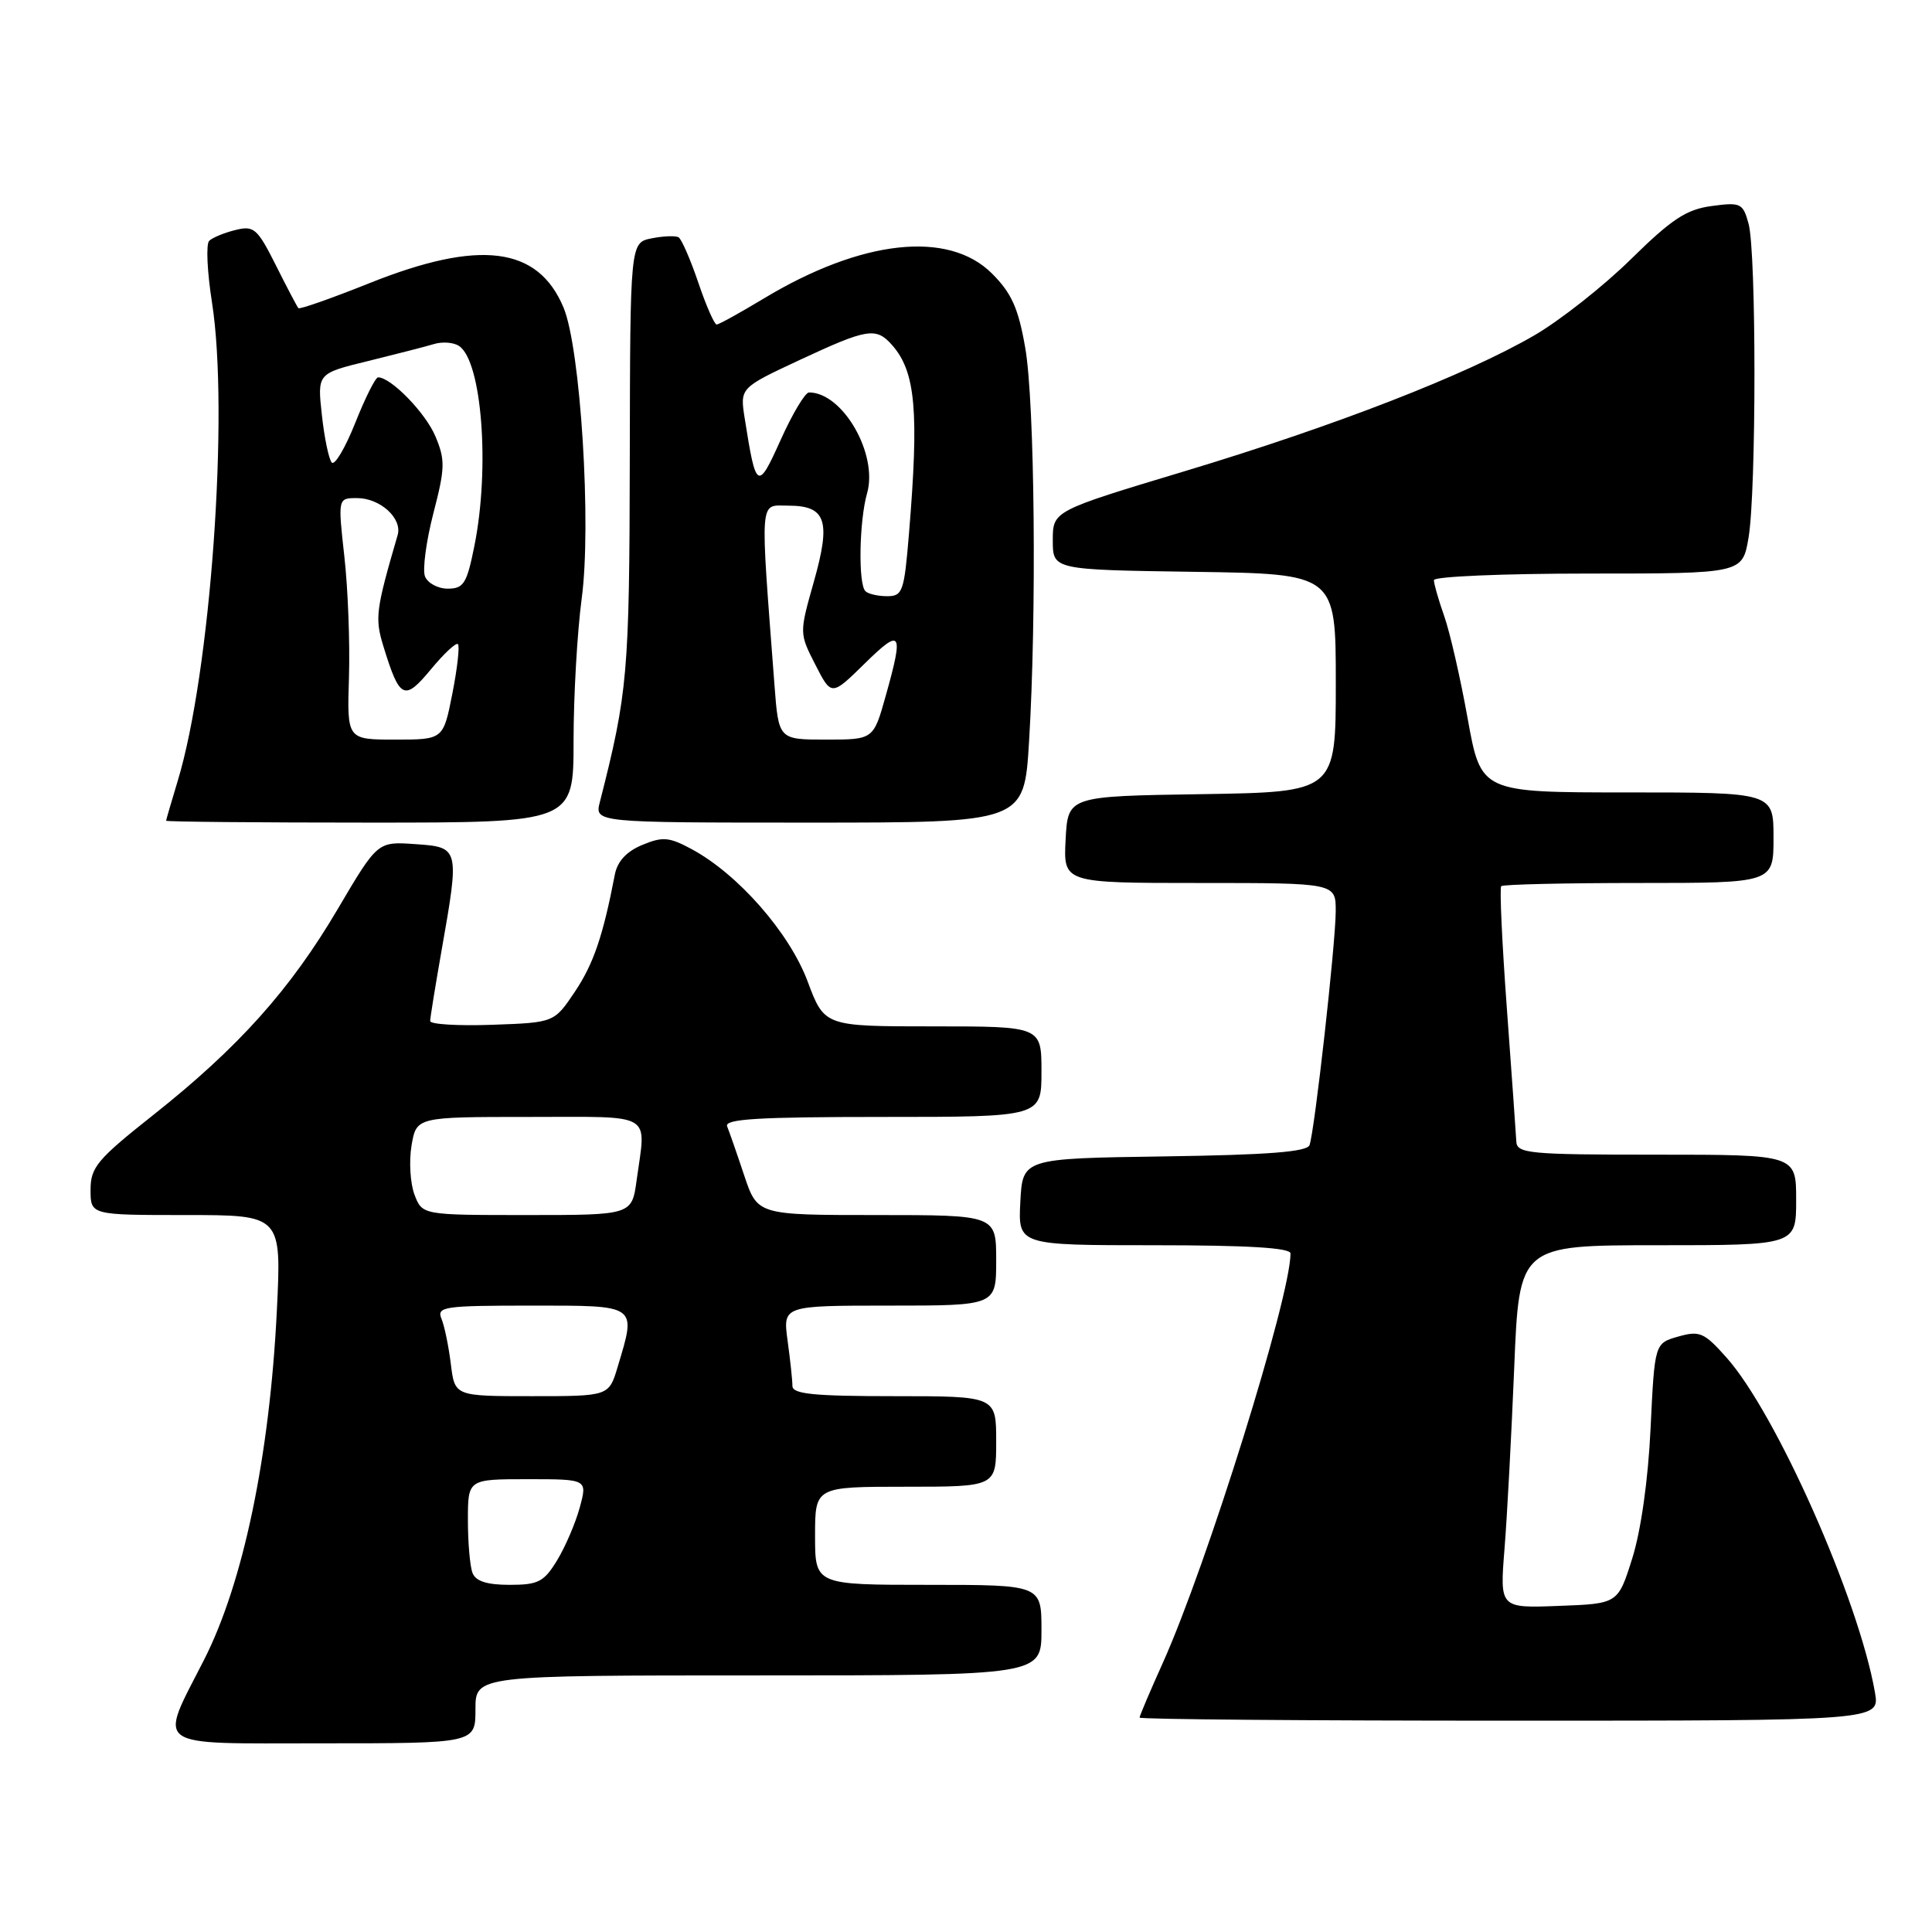 <?xml version="1.0" encoding="UTF-8" standalone="no"?>
<!DOCTYPE svg PUBLIC "-//W3C//DTD SVG 1.1//EN" "http://www.w3.org/Graphics/SVG/1.1/DTD/svg11.dtd" >
<svg xmlns="http://www.w3.org/2000/svg" xmlns:xlink="http://www.w3.org/1999/xlink" version="1.1" viewBox="0 0 256 256">
 <g >
 <path fill="currentColor"
d=" M 63.00 226.50 C 63.00 222.00 63.00 222.00 100.50 222.00 C 138.00 222.00 138.00 222.00 138.00 216.00 C 138.00 210.00 138.00 210.00 123.00 210.00 C 108.00 210.00 108.00 210.00 108.00 203.50 C 108.00 197.00 108.00 197.00 120.00 197.00 C 132.00 197.00 132.00 197.00 132.00 191.00 C 132.00 185.00 132.00 185.00 118.50 185.00 C 107.78 185.00 105.00 184.72 105.00 183.64 C 105.00 182.89 104.71 180.19 104.36 177.64 C 103.73 173.00 103.73 173.00 117.86 173.00 C 132.00 173.00 132.00 173.00 132.00 167.00 C 132.00 161.00 132.00 161.00 116.18 161.00 C 100.37 161.00 100.37 161.00 98.61 155.75 C 97.65 152.86 96.63 149.94 96.35 149.25 C 95.95 148.27 100.44 148.00 116.92 148.00 C 138.00 148.00 138.00 148.00 138.00 142.00 C 138.00 136.00 138.00 136.00 123.62 136.00 C 109.24 136.00 109.24 136.00 107.01 130.03 C 104.60 123.59 97.79 115.82 91.64 112.51 C 88.67 110.91 87.81 110.83 85.10 111.96 C 83.02 112.82 81.81 114.13 81.47 115.88 C 79.91 124.01 78.64 127.73 76.18 131.40 C 73.43 135.50 73.43 135.50 65.22 135.79 C 60.70 135.95 57.00 135.73 57.00 135.29 C 57.00 134.86 57.68 130.68 58.50 126.00 C 60.91 112.33 60.89 112.25 55.01 111.85 C 50.03 111.50 50.03 111.50 44.76 120.44 C 38.47 131.12 31.62 138.77 20.36 147.70 C 12.87 153.63 12.00 154.67 12.00 157.66 C 12.00 161.00 12.00 161.00 24.65 161.00 C 37.31 161.00 37.31 161.00 36.68 173.75 C 35.72 192.99 32.23 209.73 27.04 219.93 C 20.99 231.82 19.84 231.00 42.55 231.00 C 63.00 231.00 63.00 231.00 63.00 226.50 Z  M 248.44 224.25 C 246.30 211.94 235.35 187.25 228.75 179.86 C 225.80 176.55 225.21 176.30 222.38 177.10 C 219.25 177.99 219.25 177.99 218.71 189.25 C 218.39 196.09 217.43 202.85 216.28 206.50 C 214.39 212.50 214.39 212.50 206.56 212.79 C 198.73 213.09 198.73 213.09 199.35 205.29 C 199.70 201.01 200.27 190.19 200.64 181.25 C 201.30 165.00 201.30 165.00 219.65 165.00 C 238.00 165.00 238.00 165.00 238.00 159.00 C 238.00 153.00 238.00 153.00 219.50 153.00 C 202.58 153.00 200.99 152.85 200.92 151.25 C 200.87 150.29 200.31 142.38 199.67 133.67 C 199.03 124.96 198.69 117.65 198.92 117.42 C 199.15 117.19 207.36 117.00 217.17 117.00 C 235.00 117.00 235.00 117.00 235.00 111.00 C 235.00 105.00 235.00 105.00 215.62 105.00 C 196.24 105.00 196.24 105.00 194.48 95.25 C 193.52 89.89 192.12 83.76 191.36 81.62 C 190.61 79.49 190.00 77.36 190.00 76.87 C 190.00 76.39 199.20 76.00 210.44 76.00 C 230.88 76.00 230.88 76.00 231.69 71.25 C 232.73 65.14 232.74 33.39 231.69 29.63 C 230.95 26.92 230.65 26.78 226.80 27.30 C 223.44 27.75 221.51 29.03 216.10 34.35 C 212.47 37.92 206.71 42.46 203.30 44.44 C 194.23 49.70 176.91 56.43 157.00 62.43 C 139.50 67.70 139.50 67.70 139.50 71.60 C 139.50 75.50 139.50 75.50 158.25 75.77 C 177.00 76.04 177.00 76.04 177.00 90.50 C 177.00 104.95 177.00 104.95 159.25 105.23 C 141.50 105.50 141.50 105.50 141.20 111.25 C 140.90 117.00 140.90 117.00 158.95 117.00 C 177.00 117.00 177.00 117.00 176.99 120.75 C 176.98 125.01 174.20 149.86 173.52 151.73 C 173.20 152.63 168.03 153.03 154.29 153.23 C 135.50 153.50 135.50 153.50 135.20 159.25 C 134.90 165.00 134.90 165.00 152.95 165.00 C 165.33 165.00 171.00 165.34 171.00 166.09 C 171.00 171.85 159.94 207.30 154.08 220.34 C 152.38 224.11 151.00 227.37 151.00 227.59 C 151.00 227.82 173.07 228.00 200.05 228.00 C 249.09 228.00 249.09 228.00 248.44 224.25 Z  M 76.00 98.16 C 76.00 92.20 76.49 83.71 77.08 79.29 C 78.39 69.55 76.93 46.16 74.67 40.75 C 71.28 32.65 63.55 31.68 48.93 37.53 C 43.93 39.53 39.70 41.02 39.54 40.83 C 39.37 40.65 38.03 38.10 36.56 35.16 C 34.09 30.25 33.65 29.87 31.19 30.48 C 29.71 30.84 28.15 31.49 27.72 31.91 C 27.28 32.33 27.45 36.01 28.09 40.08 C 30.38 54.66 27.90 89.18 23.54 103.50 C 22.71 106.25 22.02 108.61 22.01 108.75 C 22.00 108.89 34.15 109.00 49.00 109.00 C 76.00 109.00 76.00 109.00 76.00 98.16 Z  M 136.35 98.34 C 137.38 81.54 137.11 53.29 135.85 46.09 C 134.94 40.85 134.05 38.85 131.45 36.25 C 125.68 30.48 114.17 31.74 101.21 39.55 C 98.07 41.44 95.26 43.00 94.96 43.00 C 94.66 43.00 93.56 40.50 92.53 37.45 C 91.49 34.39 90.32 31.70 89.92 31.45 C 89.53 31.21 87.92 31.27 86.35 31.58 C 83.50 32.15 83.50 32.15 83.45 60.82 C 83.40 89.25 83.18 91.77 79.49 106.25 C 78.78 109.00 78.78 109.00 107.24 109.00 C 135.70 109.00 135.70 109.00 136.35 98.34 Z  M 62.61 208.42 C 62.27 207.55 62.00 204.40 62.00 201.42 C 62.00 196.00 62.00 196.00 69.92 196.00 C 77.84 196.00 77.84 196.00 76.82 199.75 C 76.26 201.81 74.91 204.96 73.82 206.75 C 72.08 209.61 71.32 210.00 67.53 210.00 C 64.52 210.00 63.03 209.52 62.61 208.42 Z  M 59.74 180.75 C 59.45 178.41 58.90 175.71 58.50 174.75 C 57.84 173.14 58.78 173.00 70.39 173.00 C 84.60 173.00 84.34 172.81 81.84 181.13 C 80.68 185.00 80.68 185.00 70.47 185.00 C 60.26 185.00 60.26 185.00 59.74 180.75 Z  M 54.92 158.29 C 54.36 156.81 54.18 153.88 54.53 151.79 C 55.18 148.00 55.18 148.00 70.09 148.00 C 86.87 148.00 85.61 147.26 84.36 156.36 C 83.73 161.00 83.73 161.00 69.84 161.00 C 55.95 161.00 55.95 161.00 54.92 158.29 Z  M 46.24 89.75 C 46.38 85.21 46.11 78.01 45.63 73.75 C 44.77 66.00 44.77 66.00 47.31 66.00 C 50.38 66.00 53.33 68.69 52.69 70.90 C 49.79 80.85 49.65 81.90 50.81 85.66 C 52.96 92.65 53.57 92.95 57.09 88.70 C 58.82 86.61 60.43 85.10 60.68 85.35 C 60.93 85.60 60.60 88.55 59.94 91.90 C 58.74 98.00 58.74 98.00 52.36 98.00 C 45.98 98.00 45.98 98.00 46.24 89.75 Z  M 56.31 76.37 C 55.97 75.47 56.47 71.72 57.42 68.03 C 58.98 62.04 59.01 60.95 57.70 57.83 C 56.41 54.73 51.81 50.00 50.10 50.00 C 49.75 50.00 48.39 52.72 47.07 56.04 C 45.75 59.35 44.35 61.72 43.96 61.29 C 43.57 60.85 42.98 58.02 42.65 54.99 C 42.04 49.48 42.04 49.48 48.77 47.84 C 52.47 46.93 56.40 45.92 57.50 45.59 C 58.60 45.25 60.10 45.36 60.82 45.84 C 63.85 47.83 64.94 61.97 62.86 72.33 C 61.86 77.33 61.44 78.00 59.33 78.00 C 58.01 78.00 56.66 77.26 56.31 76.37 Z  M 102.62 90.75 C 100.70 65.43 100.58 67.00 104.43 67.00 C 109.47 67.00 110.14 68.97 107.83 77.11 C 105.91 83.91 105.91 83.91 108.04 88.08 C 110.17 92.25 110.17 92.25 114.58 87.92 C 119.45 83.14 119.77 83.63 117.37 92.18 C 115.74 98.00 115.74 98.00 109.45 98.00 C 103.17 98.00 103.17 98.00 102.62 90.75 Z  M 114.67 78.33 C 113.70 77.37 113.85 69.02 114.89 65.37 C 116.38 60.18 111.67 52.00 107.20 52.00 C 106.69 52.00 105.01 54.81 103.46 58.25 C 100.39 65.08 100.18 64.96 98.68 55.45 C 98.04 51.40 98.04 51.40 105.96 47.70 C 114.97 43.50 116.09 43.32 118.23 45.75 C 121.32 49.28 121.79 54.48 120.44 70.75 C 119.81 78.40 119.60 79.00 117.55 79.00 C 116.33 79.00 115.03 78.70 114.67 78.33 Z "/>
</g>
</svg>